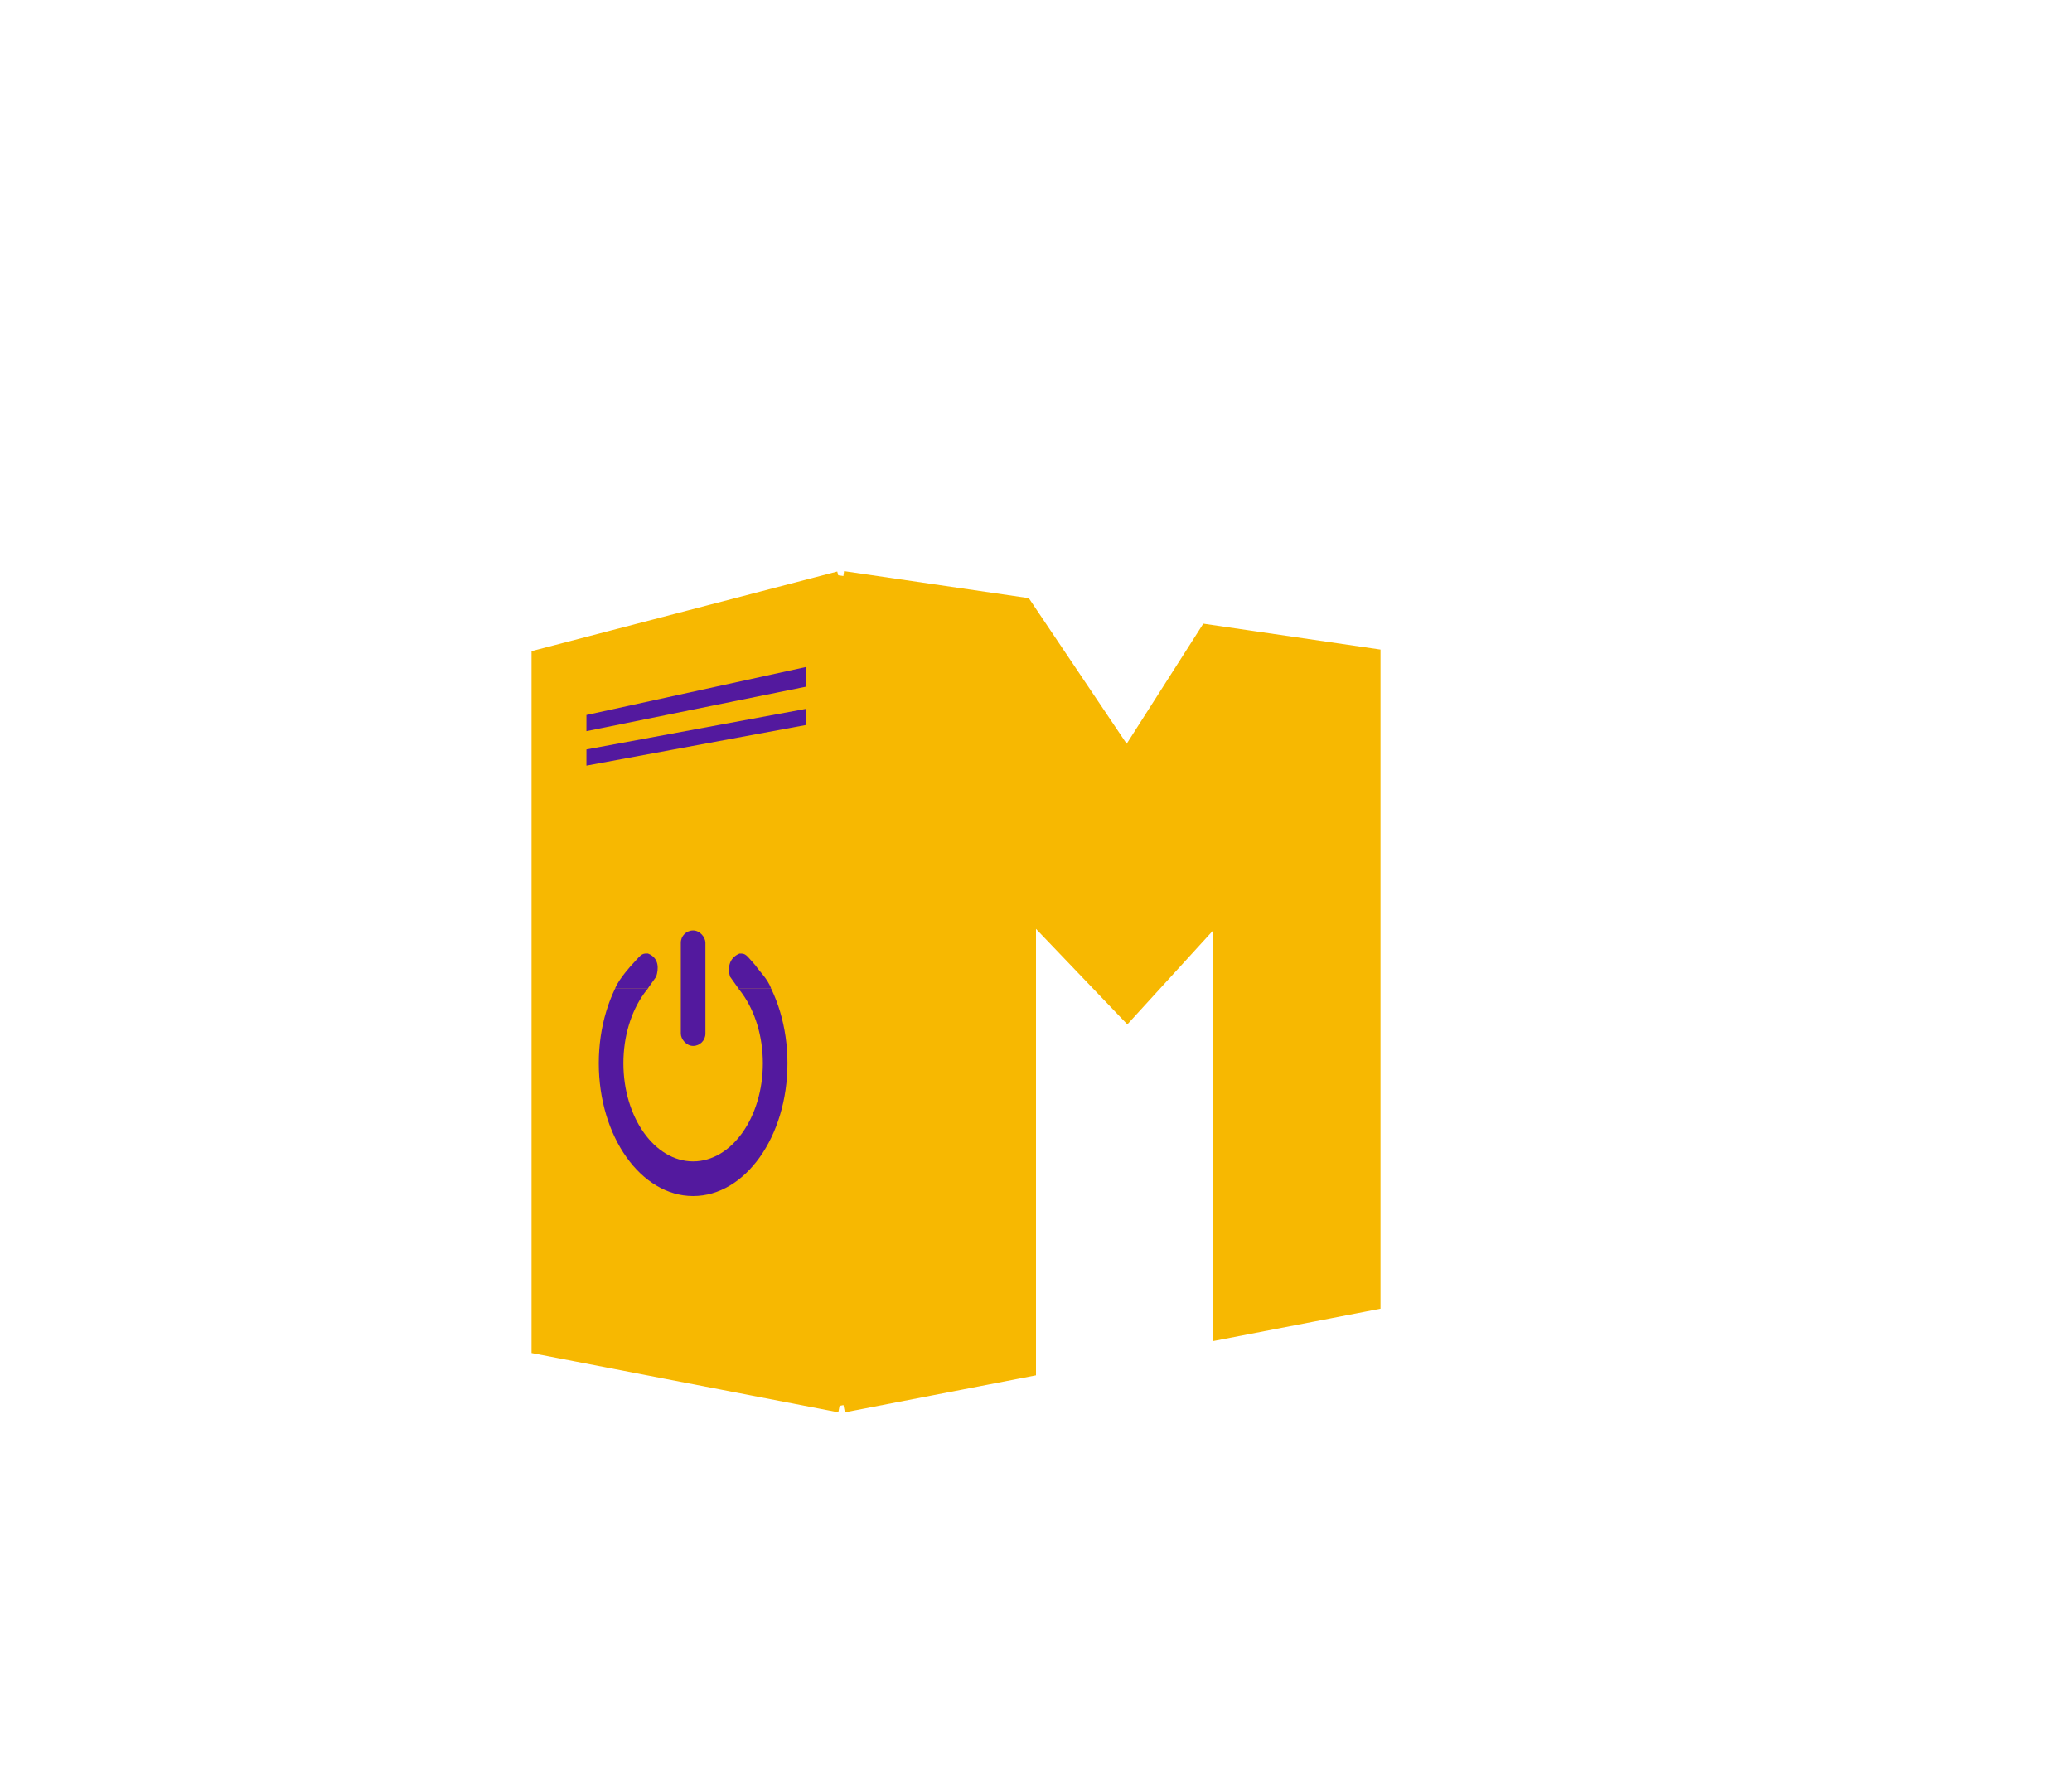 <svg width="421" height="364" viewBox="0 0 421 364" fill="none" xmlns="http://www.w3.org/2000/svg">
<g clip-path="url(#clip0_17_2)">
<path d="M111.5 135L171 119.5L207 124.764L229 157.5L246.226 130.5L277 135V263L250 268.222V180L229 203L207 180V276.538L171 283.5L111.5 272V135Z" fill="#F7B801"/>
<path d="M171 119.5L111.5 135V272L171 283.5M171 119.5V283.5M171 119.5L207 124.764L229 157.5L246.226 130.5L277 135V263L250 268.222V180L229 203L207 180V276.538L171 283.5" stroke="#F7B801" stroke-width="7"/>
<path d="M171 119V283.5L207 276.5V180L229 203L250 180V268.298L277 263V134.5L246.226 130L229 157L207 124.264L171 119Z" fill="#F7B801" stroke="#F7B801" stroke-width="4"/>
<ellipse cx="140.833" cy="216.019" rx="19.167" ry="26.981" fill="#53199E"/>
<ellipse cx="140.833" cy="216.019" rx="14.167" ry="19.942" fill="#F7B801"/>
<rect x="120" y="182" width="45" height="18.769" fill="#F7B801"/>
<path d="M128.333 196.077C128.416 195.988 125.833 198.759 125 200.769L131.667 200.769L133.333 198.423C133.813 196.908 134.008 194.666 131.667 193.731C130.266 193.636 130.198 194.084 128.333 196.077Z" fill="#53199E"/>
<path d="M153.45 196.085C154.581 197.673 155.863 198.763 156.667 200.769L150 200.769L148.333 198.423C147.87 196.911 147.975 194.676 150.234 193.743C151.586 193.648 151.651 194.095 153.45 196.085Z" fill="#53199E"/>
<rect x="138.333" y="189.038" width="5" height="23.462" rx="2.5" fill="#53199E"/>
<path d="M119.156 152.264L119.152 155.55L163.844 147.286L163.848 144L119.156 152.264Z" fill="#53199E"/>
<path d="M119.156 145.264L119.152 148.55L163.844 139.5L163.844 135.5L119.156 145.264Z" fill="#53199E"/>
</g>
<defs>
<clipPath id="clip0_17_2">
<rect width="421" height="364" fill="white"/>
</clipPath>
</defs>
</svg>
